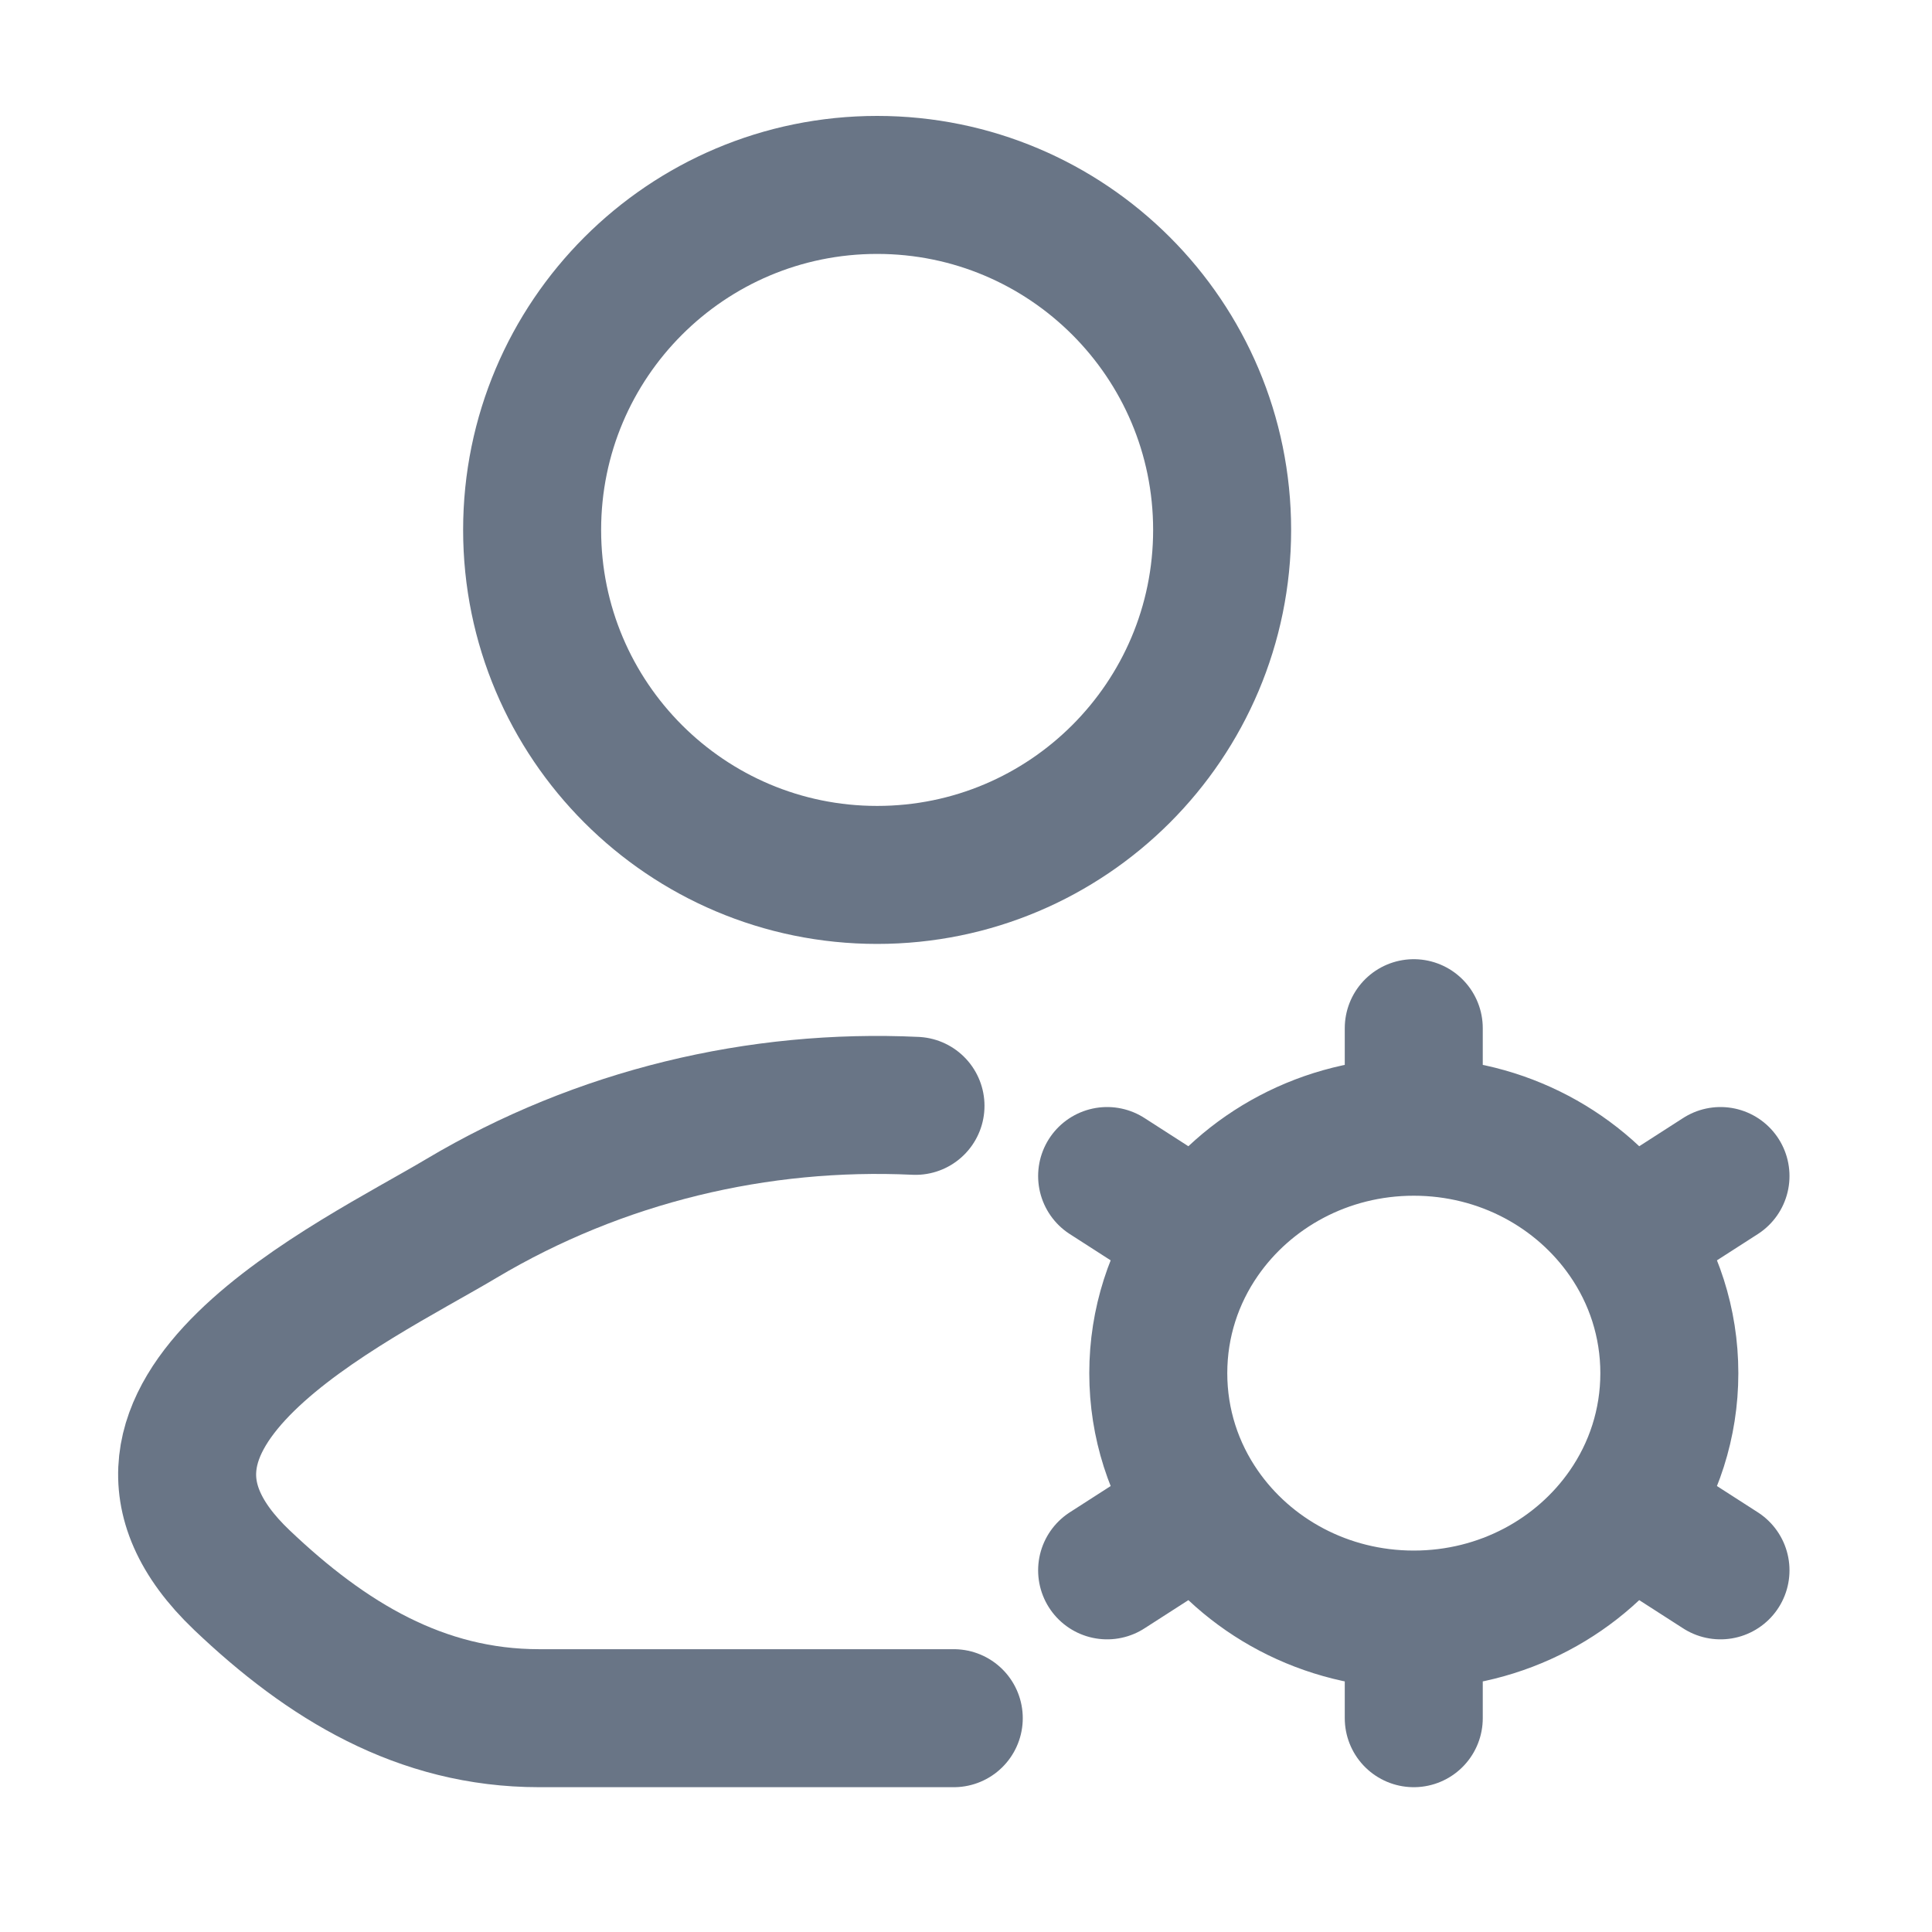 <svg width="21" height="21" viewBox="0 0 21 21" fill="none" xmlns="http://www.w3.org/2000/svg">
<path d="M9.951 12.02C8.245 11.94 6.52 12.348 5.015 13.244C3.837 13.946 0.745 15.38 2.628 17.174C3.548 18.05 4.572 18.676 5.86 18.676H10.367" stroke="#697586" stroke-width="1.5" stroke-linecap="round" stroke-linejoin="round"/>
<path d="M13.284 5.76C13.284 7.831 11.605 9.51 9.534 9.51C7.463 9.51 5.784 7.831 5.784 5.76C5.784 3.689 7.463 2.01 9.534 2.01C11.605 2.01 13.284 3.689 13.284 5.76Z" stroke="#697586" stroke-width="1.5"/>
<path d="M15.367 17.604V18.676M15.367 17.604C14.403 17.604 13.554 17.131 13.056 16.412M15.367 17.604C16.331 17.604 17.181 17.131 17.679 16.412M15.367 12.247C16.332 12.247 17.181 12.721 17.679 13.44M15.367 12.247C14.403 12.247 13.554 12.721 13.056 13.44M15.367 12.247V11.176M18.701 12.783L17.679 13.44M12.034 17.069L13.056 16.412M12.034 12.783L13.056 13.44M18.701 17.069L17.679 16.412M17.679 13.44C17.974 13.865 18.145 14.376 18.145 14.926C18.145 15.476 17.974 15.987 17.679 16.412M13.056 13.44C12.761 13.865 12.59 14.376 12.59 14.926C12.59 15.476 12.761 15.987 13.056 16.412" stroke="#697586" stroke-width="1.5" stroke-linecap="round"/>
</svg>

